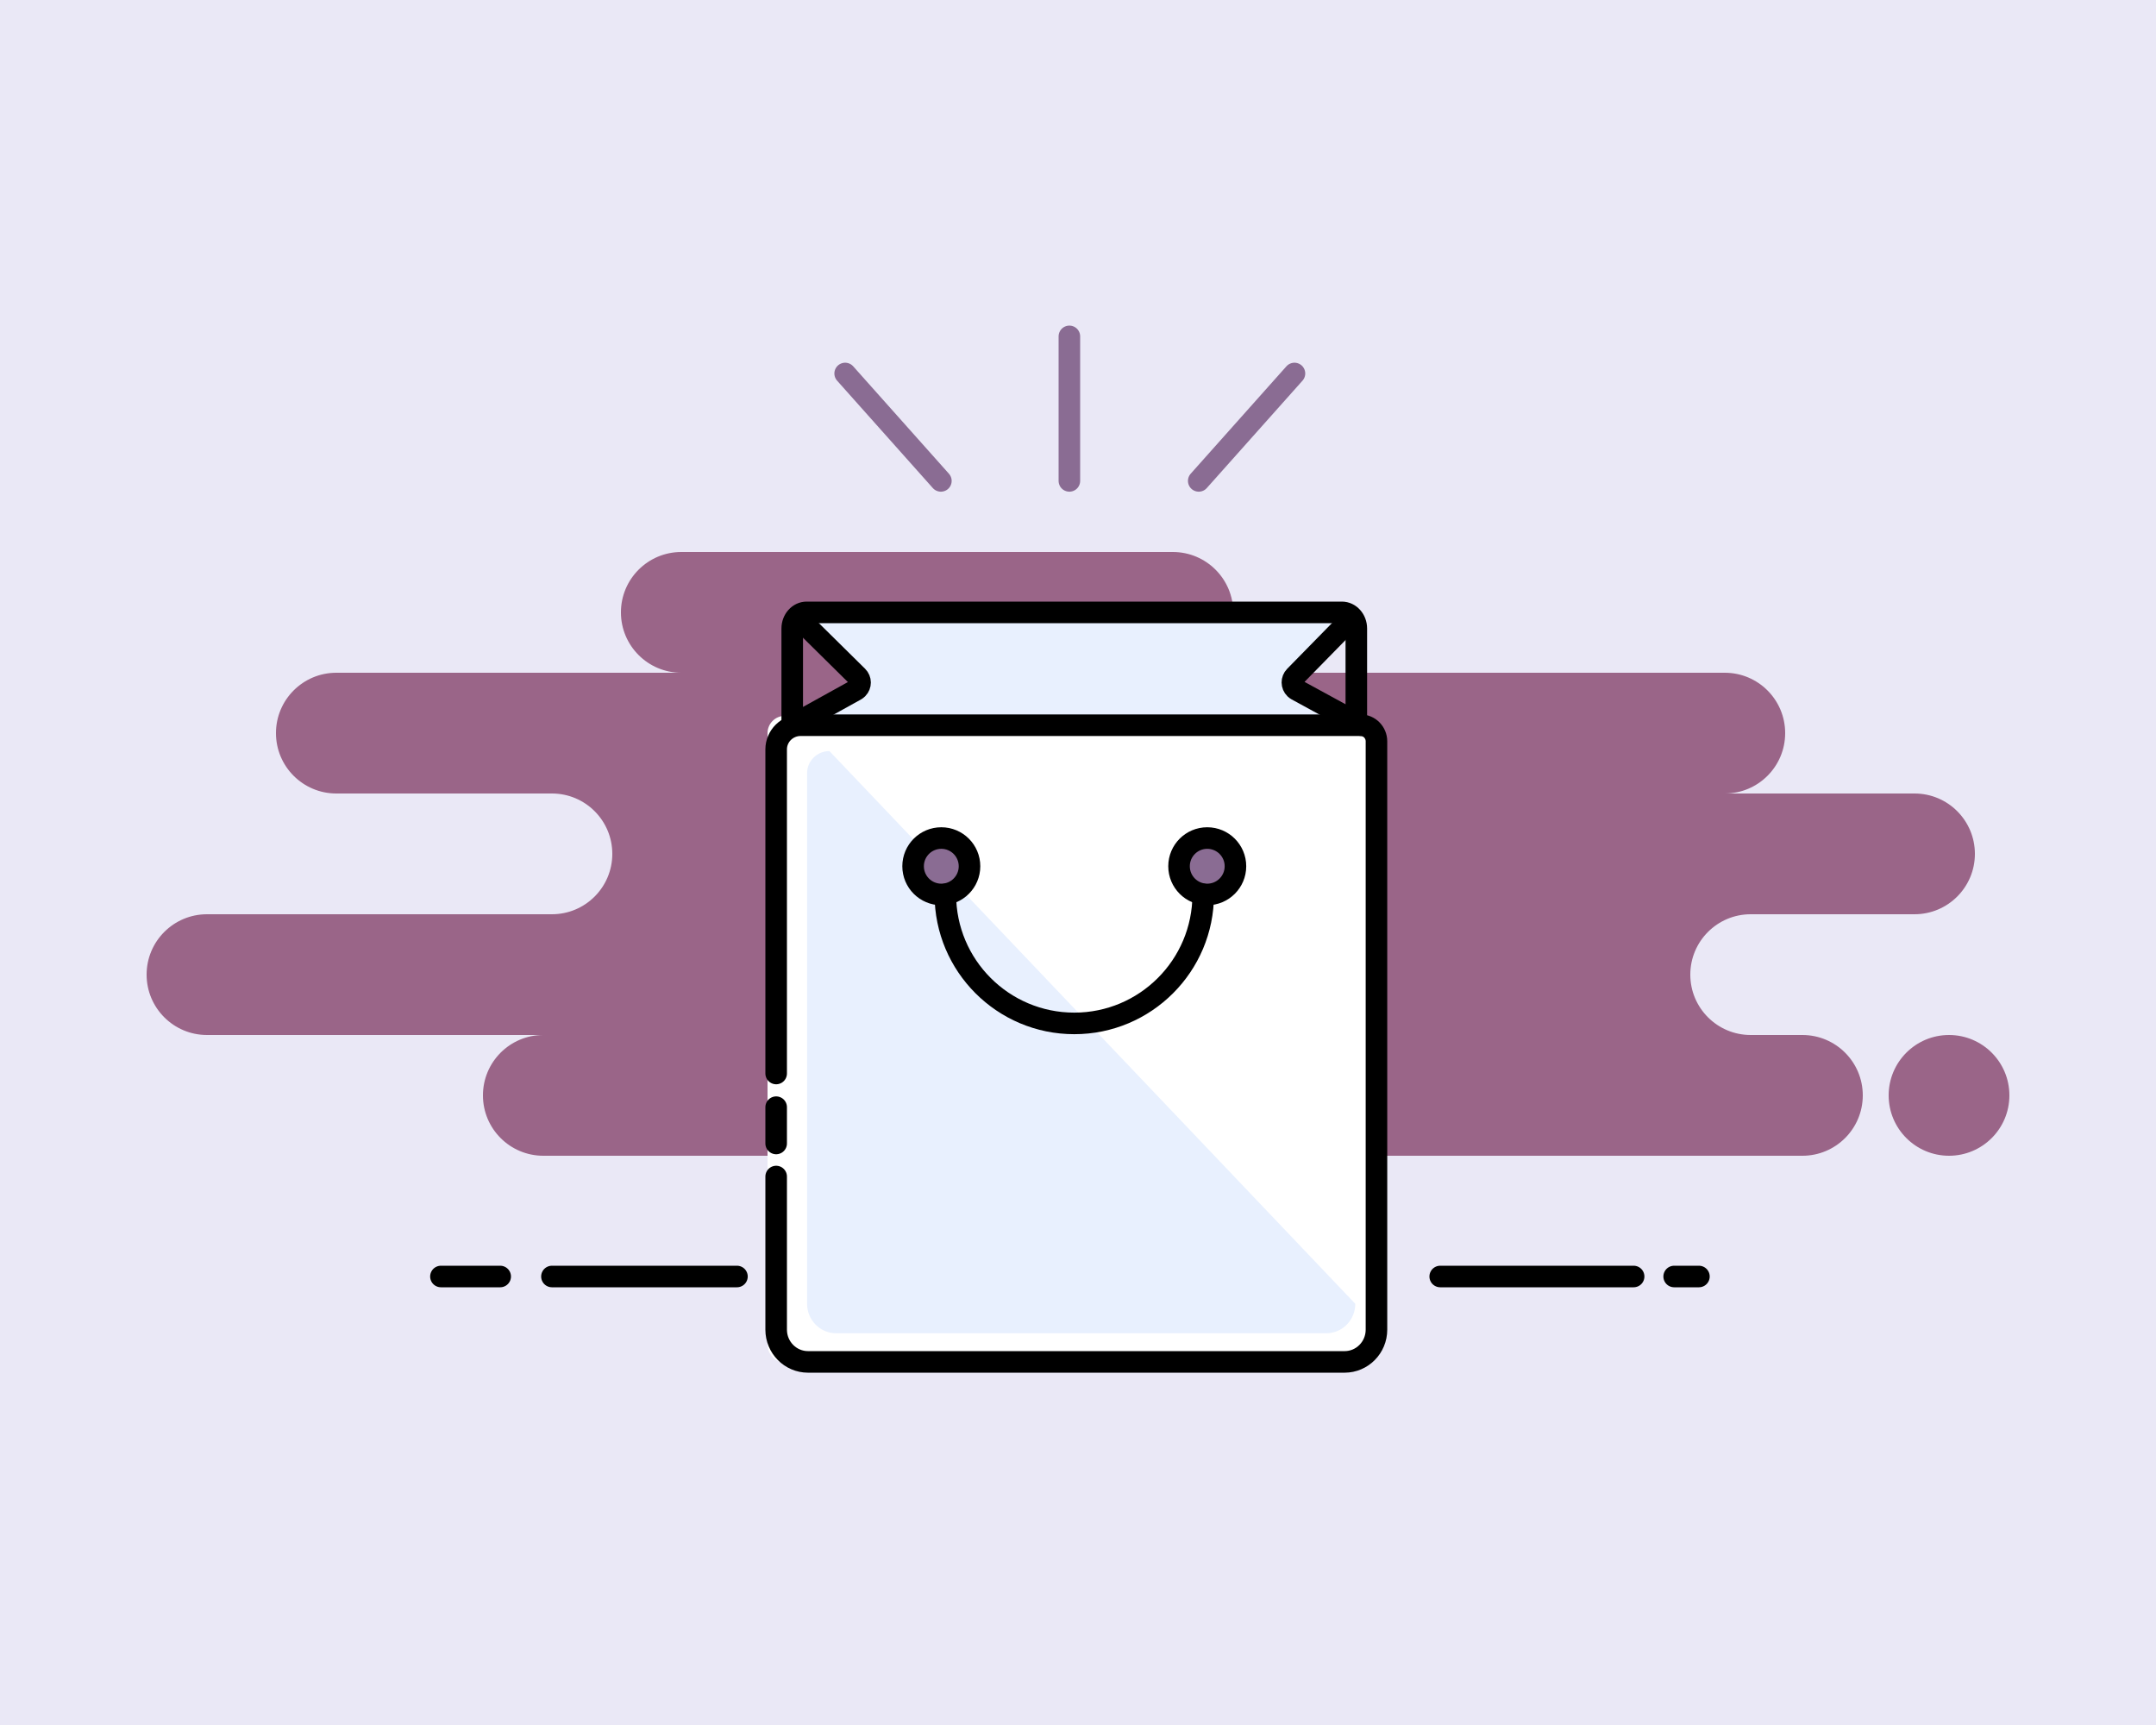 <svg width="250" height="200" viewBox="0 0 250 200" fill="none" xmlns="http://www.w3.org/2000/svg">
<rect width="250" height="200" fill="#eae8f6"/>
<path fill-rule="evenodd" clip-rule="evenodd" d="M63 134H154C154.515 134 155.017 133.944 155.5 133.839C155.983 133.944 156.485 134 157 134H209C212.866 134 216 130.866 216 127C216 123.134 212.866 120 209 120H203C199.134 120 196 116.866 196 113C196 109.134 199.134 106 203 106H222C225.866 106 229 102.866 229 99C229 95.134 225.866 92 222 92H200C203.866 92 207 88.866 207 85C207 81.134 203.866 78 200 78H136C139.866 78 143 74.866 143 71C143 67.134 139.866 64 136 64H79C75.134 64 72 67.134 72 71C72 74.866 75.134 78 79 78H39C35.134 78 32 81.134 32 85C32 88.866 35.134 92 39 92H64C67.866 92 71 95.134 71 99C71 102.866 67.866 106 64 106H24C20.134 106 17 109.134 17 113C17 116.866 20.134 120 24 120H63C59.134 120 56 123.134 56 127C56 130.866 59.134 134 63 134ZM226 134C229.866 134 233 130.866 233 127C233 123.134 229.866 120 226 120C222.134 120 219 123.134 219 127C219 130.866 222.134 134 226 134Z" fill="#9a6588"/>
<path d="M167 148H189.428M64 148H85.454H64ZM51.128 148H58H51.128ZM194.128 148H197H194.128Z" stroke="hsl(318, 22%, 27%)" stroke-width="2.5" stroke-linecap="round" stroke-linejoin="round"/>
<path d="M98 43.303L109.1 55.756M150.1 43.303L139 55.756L150.1 43.303ZM124 39V55.756V39Z" stroke="#8a6c93" stroke-width="2.5" stroke-linecap="round" stroke-linejoin="round"/>
<path fill-rule="evenodd" clip-rule="evenodd" d="M92.798 71H155.404L149.798 79.41L157.273 85.016H90.929L99.338 79.41L92.798 71Z" fill="#E8F0FE"/>
<rect x="89" y="83" width="71" height="75" rx="2" fill="white"/>
<path fill-rule="evenodd" clip-rule="evenodd" d="M93.585 124.006V89.645C93.585 88.23 94.745 87.082 96.177 87.082L157.153 151.164C157.153 153.052 155.642 154.582 153.778 154.582H96.96C95.096 154.582 93.585 153.052 93.585 151.164V138.395V134.93V124.006ZM93.585 131.425V127.577V131.425Z" fill="#E8F0FE"/>
<path d="M90 124.463V86.885C90 85.337 91.27 84.082 92.838 84.082H157.761C158.782 84.082 159.609 84.919 159.609 85.951V154.164C159.609 156.228 157.954 157.902 155.913 157.902H93.696C91.655 157.902 90 156.228 90 154.164V140.199V136.41M90 132.576V128.368" stroke="hsl(318, 22%, 27%)" stroke-width="2.5" stroke-linecap="round"/>
<path d="M91.863 84.082V72.869C91.863 71.837 92.614 71 93.54 71H155.596C156.522 71 157.273 71.837 157.273 72.869V84.082" stroke="hsl(318, 22%, 27%)" stroke-width="2.5"/>
<path d="M109.15 103.705C110.956 103.705 112.42 102.241 112.42 100.434C112.42 98.628 110.956 97.164 109.15 97.164C107.344 97.164 105.879 98.628 105.879 100.434C105.879 102.241 107.344 103.705 109.15 103.705Z" fill="#8a6c93" stroke="hsl(318, 22%, 27%)" stroke-width="2.5" stroke-linecap="round"/>
<path d="M139.986 103.705C141.792 103.705 143.257 102.241 143.257 100.434C143.257 98.628 141.792 97.164 139.986 97.164C138.18 97.164 136.716 98.628 136.716 100.434C136.716 102.241 138.18 103.705 139.986 103.705Z" fill="#8a6c93" stroke="hsl(318, 22%, 27%)" stroke-width="2.5" stroke-linecap="round"/>
<path d="M139.519 103.705C139.519 111.962 132.825 118.656 124.568 118.656C116.311 118.656 109.617 111.962 109.617 103.705" stroke="hsl(318, 22%, 27%)" stroke-width="2.5" stroke-linecap="round"/>
<path d="M92.855 71.931L99.433 78.425C99.826 78.813 99.83 79.446 99.442 79.839C99.375 79.907 99.298 79.965 99.215 80.012L91.863 84.082" stroke="hsl(318, 22%, 27%)" stroke-width="2.5" stroke-linecap="round"/>
<path d="M156.44 71.999L150.145 78.42C149.758 78.814 149.765 79.447 150.159 79.834C150.225 79.898 150.299 79.954 150.38 79.998L157.867 84.082" stroke="hsl(318, 22%, 27%)" stroke-width="2.5" stroke-linecap="round"/>
</svg>
